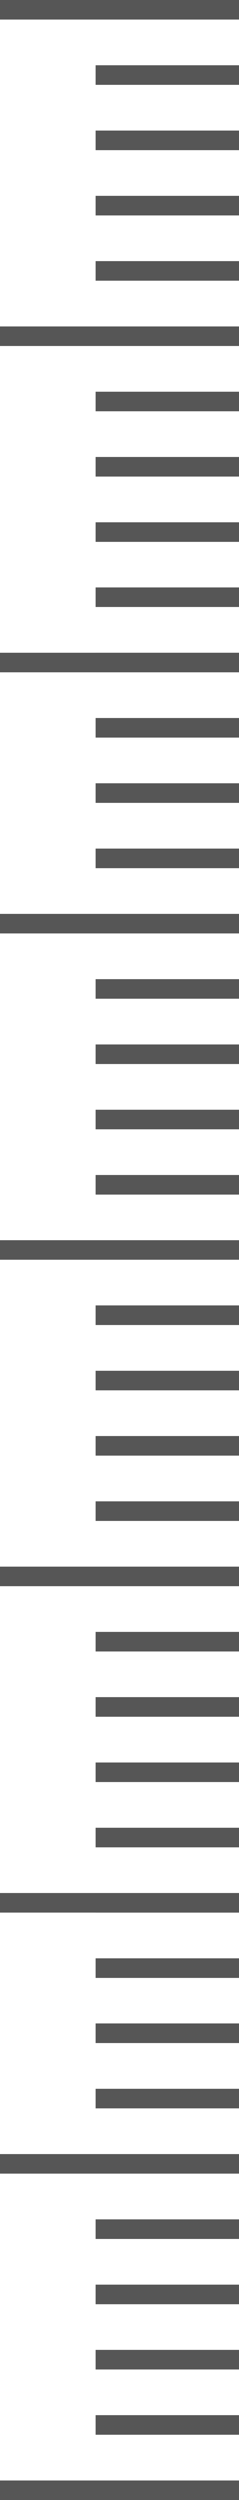 <svg width="7" height="73" viewBox="0 0 7 73" fill="none" xmlns="http://www.w3.org/2000/svg">
<path d="M-2.75095e-08 0.571L0 0L7 2.77706e-07L7 0.571L-2.75095e-08 0.571Z" fill="#565656"/>
<path d="M-2.7509e-08 10.103L0 9.532L7 9.532L7 10.103L-2.7509e-08 10.103Z" fill="#565656"/>
<path d="M2.801 2.477L2.801 1.906L7.002 1.906L7.002 2.477L2.801 2.477Z" fill="#565656"/>
<path d="M2.801 4.384L2.801 3.813L7.002 3.813L7.002 4.384L2.801 4.384Z" fill="#565656"/>
<path d="M2.801 6.29L2.801 5.719L7.002 5.719L7.002 6.29L2.801 6.29Z" fill="#565656"/>
<path d="M2.801 8.196L2.801 7.625L7.002 7.625L7.002 8.196L2.801 8.196Z" fill="#565656"/>
<path d="M-2.75095e-08 0.571L0 0L7 2.77706e-07L7 0.571L-2.75095e-08 0.571Z" fill="#565656"/>
<path d="M2.801 2.477L2.801 1.906L7.002 1.906L7.002 2.477L2.801 2.477Z" fill="#565656"/>
<path d="M2.801 4.384L2.801 3.813L7.002 3.813L7.002 4.384L2.801 4.384Z" fill="#565656"/>
<path d="M2.801 6.29L2.801 5.719L7.002 5.719L7.002 6.29L2.801 6.29Z" fill="#565656"/>
<path d="M2.801 8.196L2.801 7.625L7.002 7.625L7.002 8.196L2.801 8.196Z" fill="#565656"/>
<path d="M-2.75095e-08 19.631L0 19.06L7 19.06L7 19.631L-2.75095e-08 19.631Z" fill="#565656"/>
<path d="M2.801 12.009L2.801 11.438L7.002 11.438L7.002 12.009L2.801 12.009Z" fill="#565656"/>
<path d="M2.801 13.915L2.801 13.344L7.002 13.344L7.002 13.915L2.801 13.915Z" fill="#565656"/>
<path d="M2.801 15.822L2.801 15.251L7.002 15.251L7.002 15.822L2.801 15.822Z" fill="#565656"/>
<path d="M2.801 17.724L2.801 17.153L7.002 17.153L7.002 17.724L2.801 17.724Z" fill="#565656"/>
<path d="M2.801 12.009L2.801 11.438L7.002 11.438L7.002 12.009L2.801 12.009Z" fill="#565656"/>
<path d="M2.801 13.915L2.801 13.344L7.002 13.344L7.002 13.915L2.801 13.915Z" fill="#565656"/>
<path d="M2.801 15.822L2.801 15.251L7.002 15.251L7.002 15.822L2.801 15.822Z" fill="#565656"/>
<path d="M2.801 17.724L2.801 17.153L7.002 17.153L7.002 17.724L2.801 17.724Z" fill="#565656"/>
<path d="M-2.75095e-08 27.256L0 26.685L7 26.685L7 27.256L-2.75095e-08 27.256Z" fill="#565656"/>
<path d="M2.801 19.631L2.801 19.06L7.002 19.06L7.002 19.631L2.801 19.631Z" fill="#565656"/>
<path d="M2.801 21.537L2.801 20.966L7.002 20.966L7.002 21.537L2.801 21.537Z" fill="#565656"/>
<path d="M2.801 23.443L2.801 22.872L7.002 22.872L7.002 23.443L2.801 23.443Z" fill="#565656"/>
<path d="M2.801 25.35L2.801 24.779L7.002 24.779L7.002 25.35L2.801 25.35Z" fill="#565656"/>
<path d="M2.801 21.537L2.801 20.966L7.002 20.966L7.002 21.537L2.801 21.537Z" fill="#565656"/>
<path d="M2.801 23.443L2.801 22.872L7.002 22.872L7.002 23.443L2.801 23.443Z" fill="#565656"/>
<path d="M2.801 25.35L2.801 24.779L7.002 24.779L7.002 25.35L2.801 25.35Z" fill="#565656"/>
<path d="M-2.75095e-08 36.784L0 36.213L7 36.213L7 36.784L-2.75095e-08 36.784Z" fill="#565656"/>
<path d="M2.801 29.162L2.801 28.591L7.002 28.591L7.002 29.162L2.801 29.162Z" fill="#565656"/>
<path d="M2.801 31.069L2.801 30.498L7.002 30.498L7.002 31.069L2.801 31.069Z" fill="#565656"/>
<path d="M2.801 32.975L2.801 32.404L7.002 32.404L7.002 32.975L2.801 32.975Z" fill="#565656"/>
<path d="M2.801 34.881L2.801 34.31L7.002 34.31L7.002 34.881L2.801 34.881Z" fill="#565656"/>
<path d="M2.801 29.162L2.801 28.591L7.002 28.591L7.002 29.162L2.801 29.162Z" fill="#565656"/>
<path d="M2.801 31.069L2.801 30.498L7.002 30.498L7.002 31.069L2.801 31.069Z" fill="#565656"/>
<path d="M2.801 32.975L2.801 32.404L7.002 32.404L7.002 32.975L2.801 32.975Z" fill="#565656"/>
<path d="M2.801 34.881L2.801 34.31L7.002 34.31L7.002 34.881L2.801 34.881Z" fill="#565656"/>
<path d="M-2.75095e-08 46.316L0 45.745L7 45.745L7 46.316L-2.75095e-08 46.316Z" fill="#565656"/>
<path d="M2.801 38.69L2.801 38.118L7.002 38.118L7.002 38.69L2.801 38.69Z" fill="#565656"/>
<path d="M2.801 40.597L2.801 40.026L7.002 40.026L7.002 40.597L2.801 40.597Z" fill="#565656"/>
<path d="M2.801 42.503L2.801 41.932L7.002 41.932L7.002 42.503L2.801 42.503Z" fill="#565656"/>
<path d="M2.801 44.41L2.801 43.839L7.002 43.839L7.002 44.41L2.801 44.41Z" fill="#565656"/>
<path d="M2.801 38.69L2.801 38.118L7.002 38.118L7.002 38.69L2.801 38.69Z" fill="#565656"/>
<path d="M2.801 40.597L2.801 40.026L7.002 40.026L7.002 40.597L2.801 40.597Z" fill="#565656"/>
<path d="M2.801 42.503L2.801 41.932L7.002 41.932L7.002 42.503L2.801 42.503Z" fill="#565656"/>
<path d="M2.801 44.41L2.801 43.839L7.002 43.839L7.002 44.41L2.801 44.41Z" fill="#565656"/>
<path d="M-2.75095e-08 55.847L0 55.275L7 55.275L7 55.847L-2.75095e-08 55.847Z" fill="#565656"/>
<path d="M2.801 48.222L2.801 47.651L7.002 47.651L7.002 48.222L2.801 48.222Z" fill="#565656"/>
<path d="M2.801 50.128L2.801 49.556L7.002 49.556L7.002 50.128L2.801 50.128Z" fill="#565656"/>
<path d="M2.801 52.035L2.801 51.464L7.002 51.464L7.002 52.035L2.801 52.035Z" fill="#565656"/>
<path d="M2.801 53.941L2.801 53.37L7.002 53.37L7.002 53.941L2.801 53.941Z" fill="#565656"/>
<path d="M2.801 48.222L2.801 47.651L7.002 47.651L7.002 48.222L2.801 48.222Z" fill="#565656"/>
<path d="M2.801 50.128L2.801 49.556L7.002 49.556L7.002 50.128L2.801 50.128Z" fill="#565656"/>
<path d="M2.801 52.035L2.801 51.464L7.002 51.464L7.002 52.035L2.801 52.035Z" fill="#565656"/>
<path d="M2.801 53.941L2.801 53.37L7.002 53.37L7.002 53.941L2.801 53.941Z" fill="#565656"/>
<path d="M-2.75095e-08 63.469L0 62.898L7 62.898L7 63.469L-2.75095e-08 63.469Z" fill="#565656"/>
<path d="M2.801 55.847L2.801 55.275L7.002 55.275L7.002 55.847L2.801 55.847Z" fill="#565656"/>
<path d="M2.801 57.754L2.801 57.183L7.002 57.183L7.002 57.754L2.801 57.754Z" fill="#565656"/>
<path d="M2.801 59.656L2.801 59.084L7.002 59.084L7.002 59.656L2.801 59.656Z" fill="#565656"/>
<path d="M2.801 61.563L2.801 60.992L7.002 60.992L7.002 61.563L2.801 61.563Z" fill="#565656"/>
<path d="M2.801 57.754L2.801 57.183L7.002 57.183L7.002 57.754L2.801 57.754Z" fill="#565656"/>
<path d="M2.801 59.656L2.801 59.084L7.002 59.084L7.002 59.656L2.801 59.656Z" fill="#565656"/>
<path d="M2.801 61.563L2.801 60.992L7.002 60.992L7.002 61.563L2.801 61.563Z" fill="#565656"/>
<path d="M-2.75095e-08 73.001L0 72.429L7 72.429L7 73.001L-2.75095e-08 73.001Z" fill="#565656"/>
<path d="M2.801 65.376L2.801 64.805L7.002 64.805L7.002 65.376L2.801 65.376Z" fill="#565656"/>
<path d="M2.801 67.282L2.801 66.711L7.002 66.711L7.002 67.282L2.801 67.282Z" fill="#565656"/>
<path d="M2.801 69.188L2.801 68.616L7.002 68.616L7.002 69.188L2.801 69.188Z" fill="#565656"/>
<path d="M2.801 71.093L2.801 70.522L7.002 70.522L7.002 71.093L2.801 71.093Z" fill="#565656"/>
<path d="M2.801 65.376L2.801 64.805L7.002 64.805L7.002 65.376L2.801 65.376Z" fill="#565656"/>
<path d="M2.801 67.282L2.801 66.711L7.002 66.711L7.002 67.282L2.801 67.282Z" fill="#565656"/>
<path d="M2.801 69.188L2.801 68.616L7.002 68.616L7.002 69.188L2.801 69.188Z" fill="#565656"/>
<path d="M2.801 71.093L2.801 70.522L7.002 70.522L7.002 71.093L2.801 71.093Z" fill="#565656"/>
</svg>

